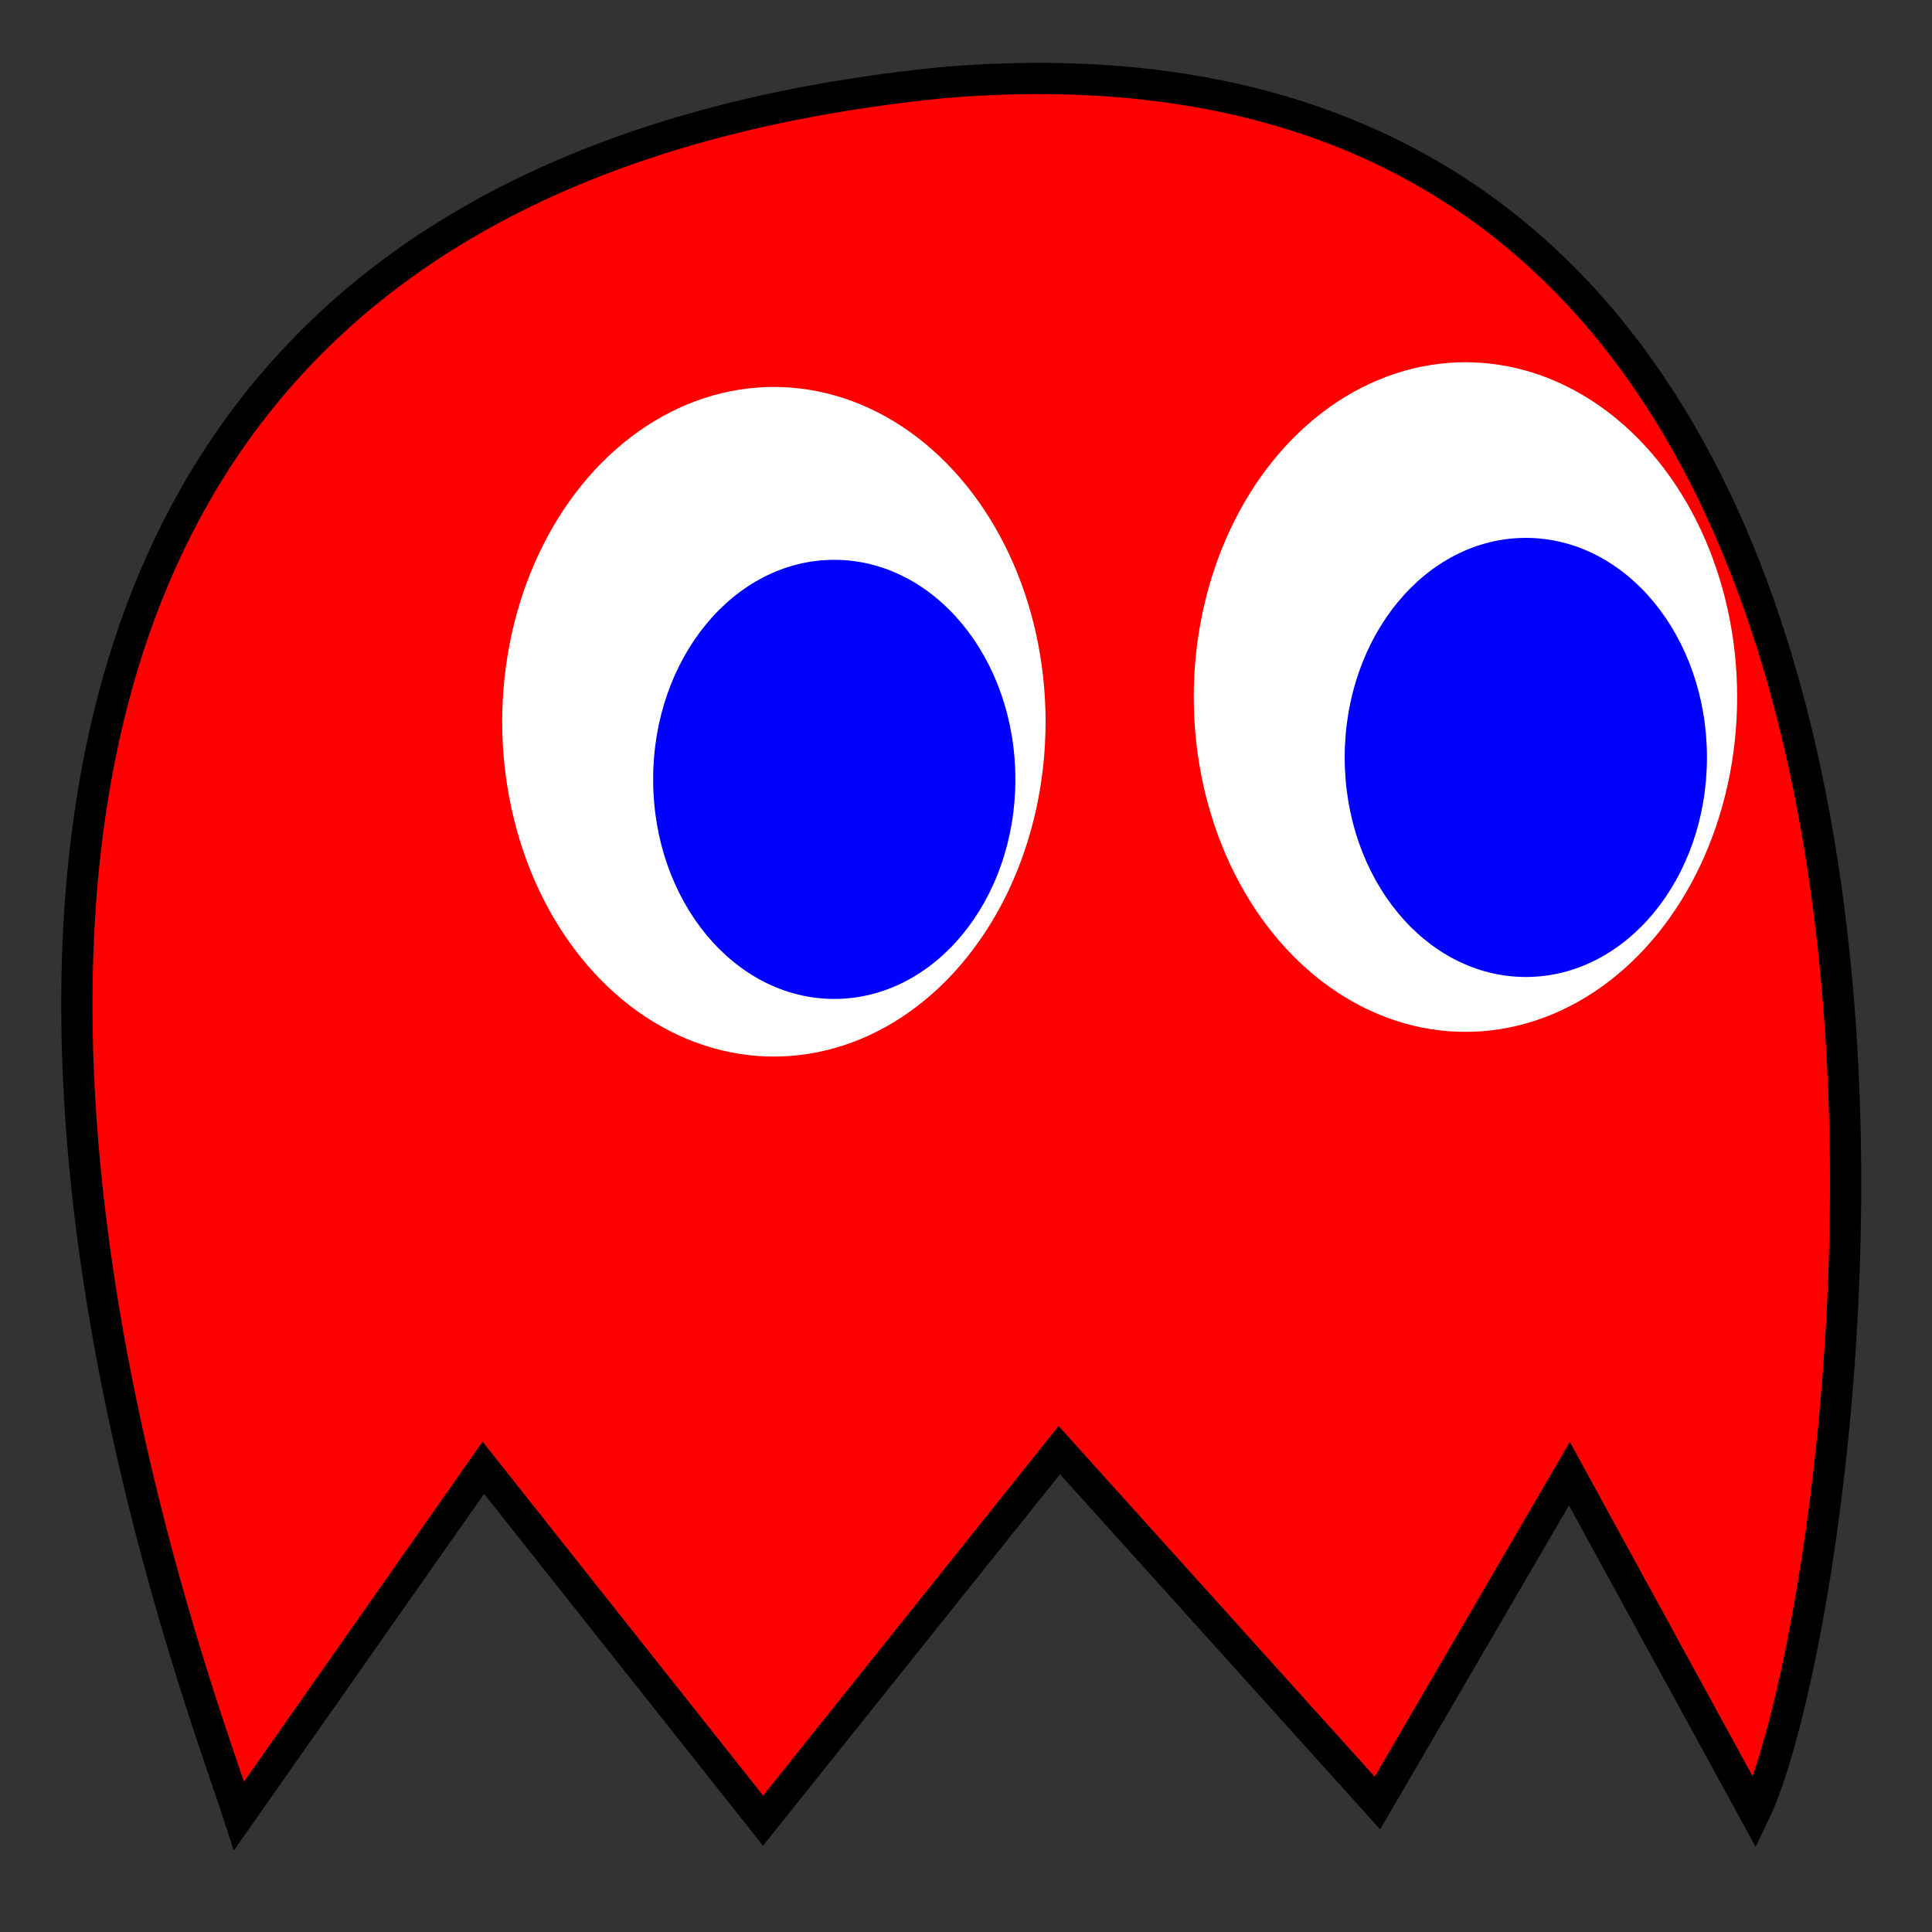 <?xml version="1.0" encoding="UTF-8" standalone="no"?>
<!-- Created with Inkscape (http://www.inkscape.org/) -->

<svg
   xmlns:dc="http://purl.org/dc/elements/1.1/"
   xmlns:cc="http://creativecommons.org/ns#"
   xmlns:rdf="http://www.w3.org/1999/02/22-rdf-syntax-ns#"
   xmlns:svg="http://www.w3.org/2000/svg"
   xmlns="http://www.w3.org/2000/svg"
   xmlns:sodipodi="http://sodipodi.sourceforge.net/DTD/sodipodi-0.dtd"
   xmlns:inkscape="http://www.inkscape.org/namespaces/inkscape"
   width="64"
   height="64"
   id="svg3379"
   version="1.1"
   inkscape:version="0.91 r13725"
   viewBox="0 0 64 64"
   sodipodi:docname="blue.svg">
  <rect x="0" y="0" width="64" height="64" fill="#333333" stroke="none"/>
  <defs
     id="defs3381" />
  <sodipodi:namedview
     id="base"
     pagecolor="#ffffff"
     bordercolor="#666666"
     borderopacity="1.0"
     inkscape:pageopacity="0.0"
     inkscape:pageshadow="2"
     inkscape:zoom="7.7781746"
     inkscape:cx="51.434731"
     inkscape:cy="29.268215"
     inkscape:current-layer="layer1"
     showgrid="true"
     inkscape:document-units="px"
     inkscape:grid-bbox="true"
     inkscape:window-width="1920"
     inkscape:window-height="988"
     inkscape:window-x="0"
     inkscape:window-y="32"
     inkscape:window-maximized="1" />
  <g
     id="layer1"
     inkscape:label="Layer 1"
     inkscape:groupmode="layer">
    <path
       style="fill:#ff0000;fill-rule:evenodd;stroke:#000000;stroke-width:1.035px;stroke-linecap:butt;stroke-linejoin:miter;stroke-opacity:1"
       d="m 16.011,48.621 9.267,11.691 9.812,-12.275 10.539,11.691 6.36,-10.911 6.139,11.23 C 61.591,52.817 69.105,-0.409 31.273,2.733 -12.365,7.062 6.221,54.895 7.918,60.154 Z"
       id="path3414"
       inkscape:connector-curvature="0"
       sodipodi:nodetypes="ccccccccc" />
    <ellipse
       style="fill:#ffffff"
       id="path3447-3"
       cx="25.636"
       cy="23.909"
       rx="9"
       ry="11.091" />
    <ellipse
       style="fill:#ffffff"
       id="path3447-3-6"
       cx="48.545"
       cy="23.091"
       rx="9"
       ry="11.091" />
    <ellipse
       style="fill:#0000ff"
       id="path3501"
       cx="50.545"
       cy="25.091"
       rx="6"
       ry="7.273" />
    <ellipse
       style="fill:#0000ff"
       id="path3501-7"
       cx="27.636"
       cy="25.818"
       rx="6"
       ry="7.273" />
  </g>
</svg>

